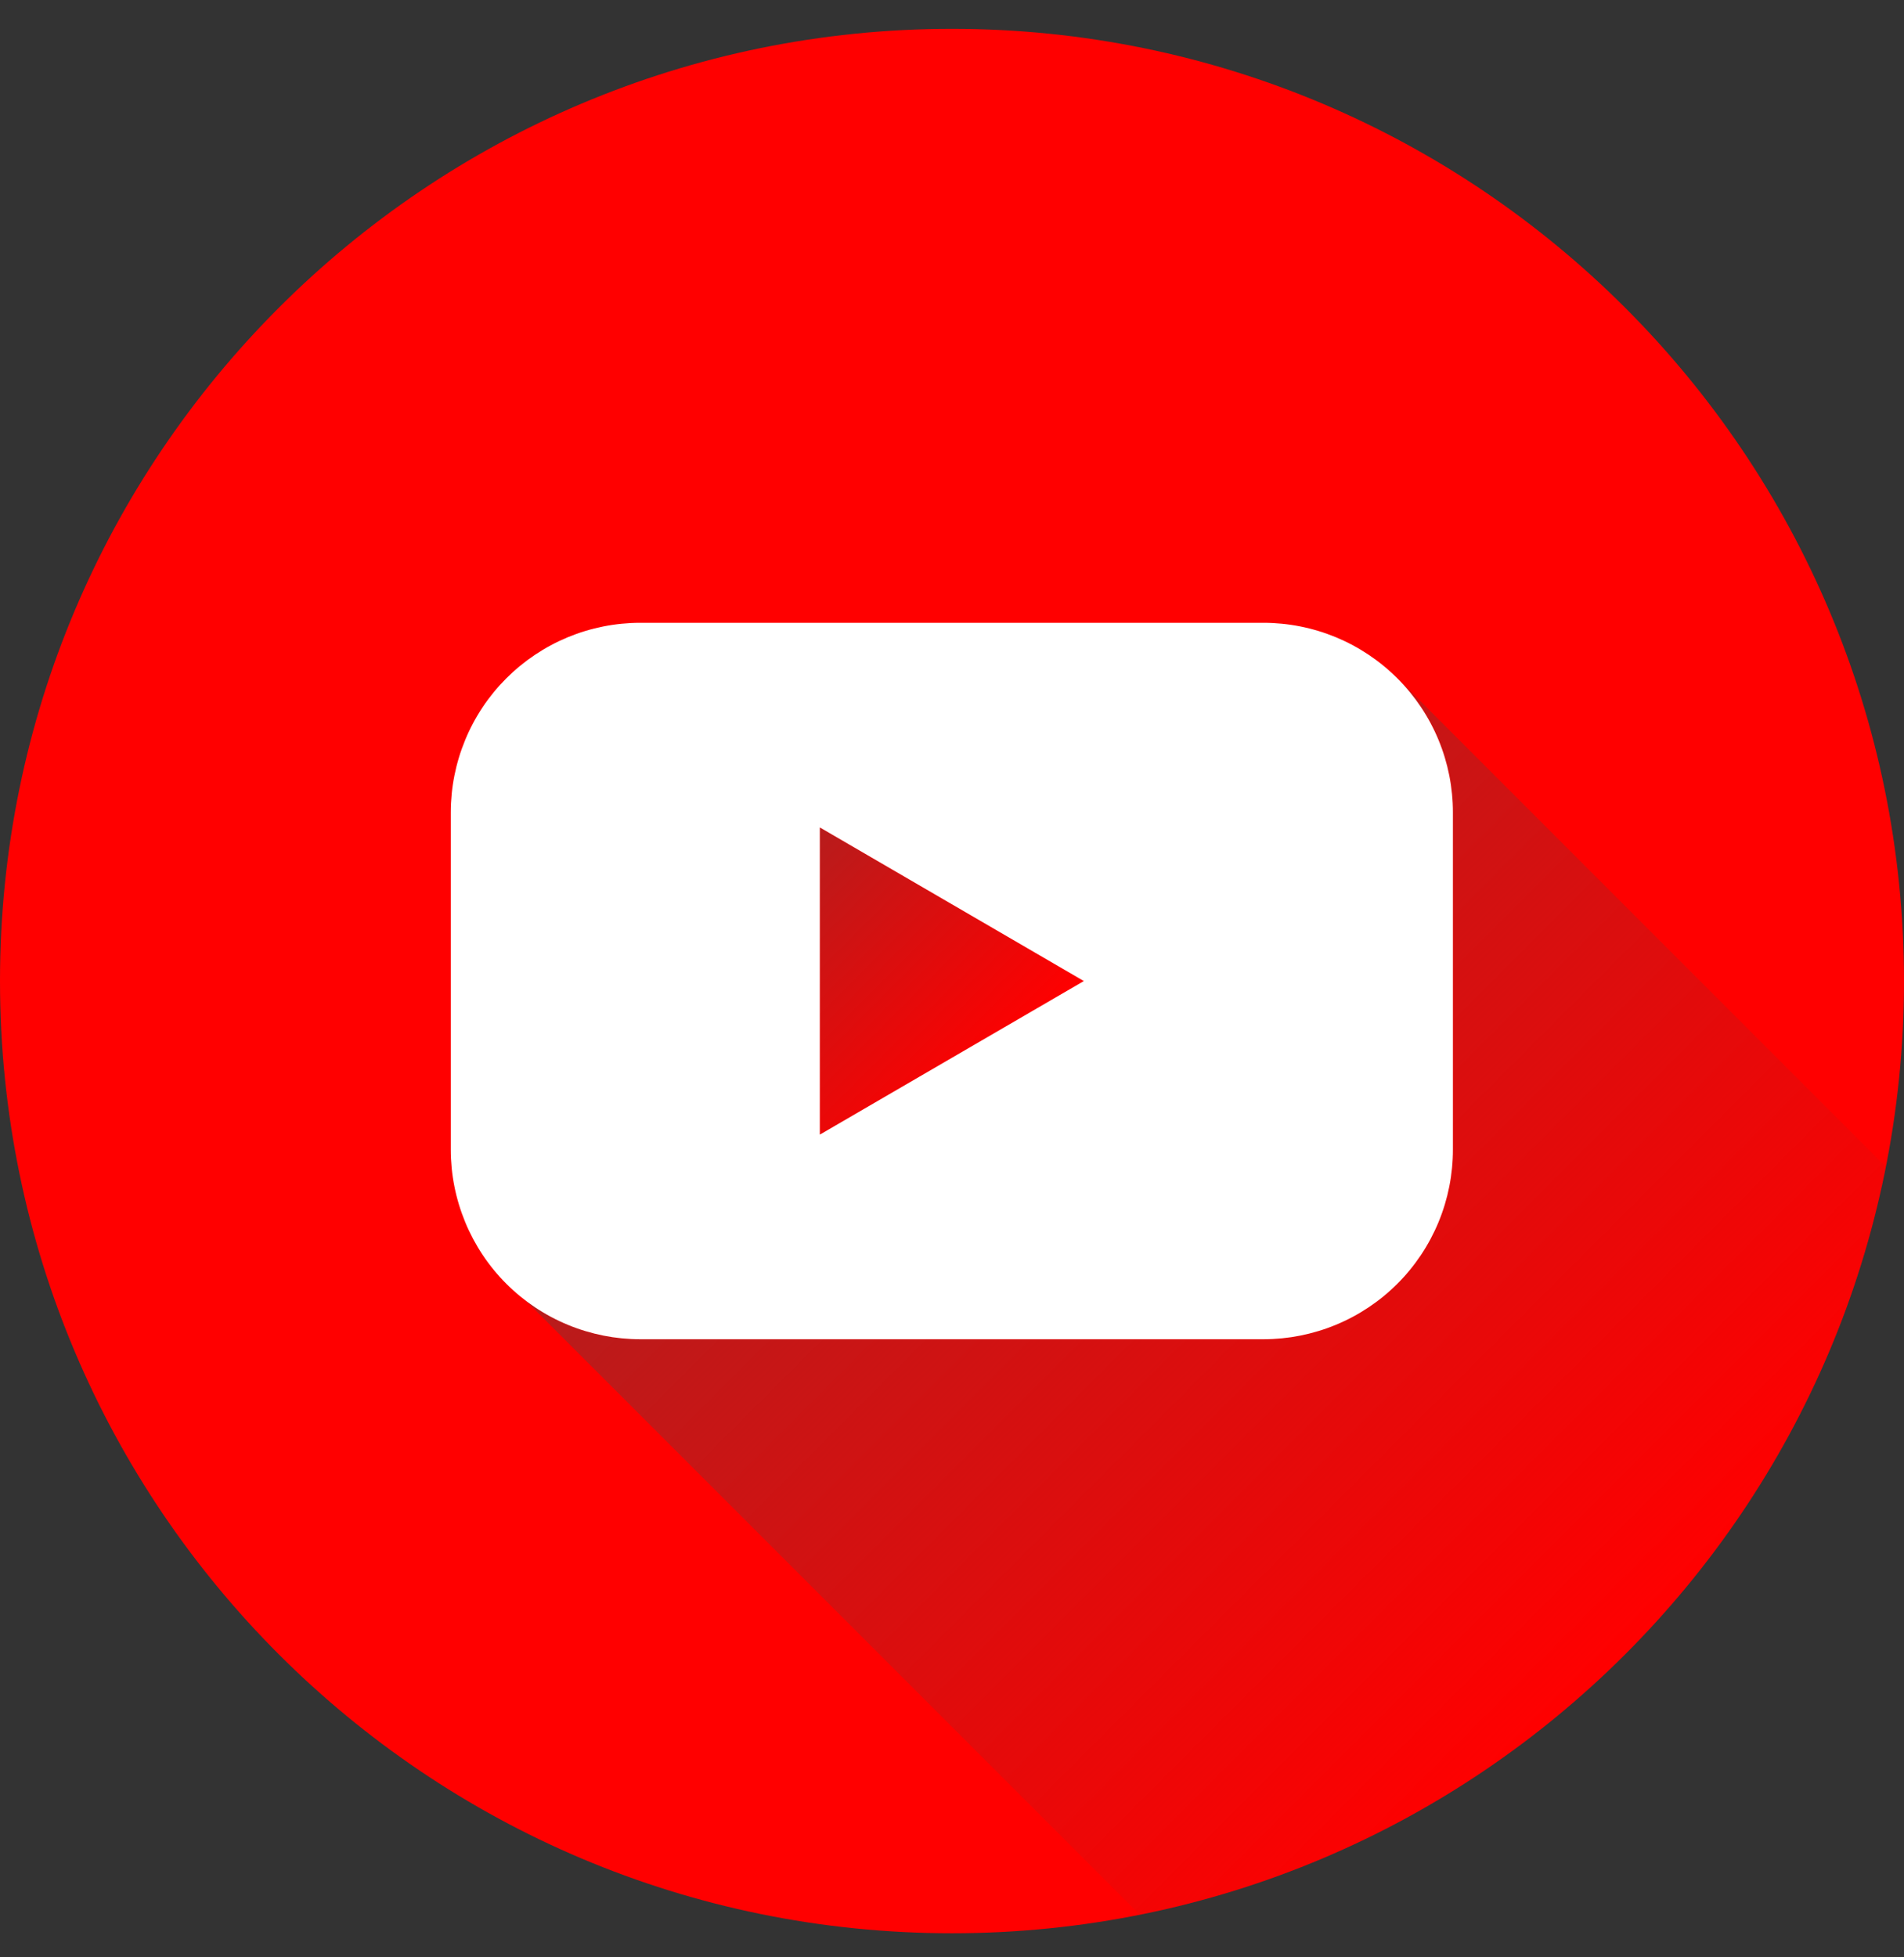 <svg width="36" height="37" viewBox="0 0 36 37" fill="none" xmlns="http://www.w3.org/2000/svg">
<rect x="0" y="0" width="36" height="37" fill="#333333" stroke="none"/>
<g clip-path="url(#clip0_2005_418)">
<path d="M18 36.545C27.941 36.545 36 28.486 36 18.545C36 8.604 27.941 0.545 18 0.545C8.059 0.545 0 8.604 0 18.545C0 28.486 8.059 36.545 18 36.545Z" fill="#FF0000"/>
<path d="M20.493 18.553L15.5 21.45V15.643L20.493 18.553Z" fill="url(#paint0_linear_2005_418)"/>
<path d="M35.655 22.055C34.96 25.541 33.251 28.742 30.741 31.258C28.232 33.774 25.034 35.492 21.551 36.195L9.922 24.566C10.549 25.055 11.322 25.319 12.117 25.317H23.898C24.847 25.314 25.756 24.935 26.427 24.263C27.096 23.591 27.473 22.68 27.472 21.731V15.36C27.475 14.427 27.113 13.53 26.463 12.861L35.655 22.055Z" fill="url(#paint1_linear_2005_418)"/>
<path d="M23.887 11.773H12.107C11.636 11.773 11.17 11.866 10.735 12.046C10.3 12.227 9.905 12.491 9.572 12.824C9.239 13.157 8.975 13.552 8.796 13.987C8.616 14.422 8.523 14.888 8.523 15.359V21.73C8.523 22.201 8.616 22.667 8.796 23.102C8.975 23.537 9.239 23.933 9.572 24.266C9.905 24.599 10.3 24.863 10.735 25.043C11.17 25.223 11.636 25.316 12.107 25.316H23.887C24.358 25.316 24.824 25.223 25.259 25.043C25.694 24.863 26.089 24.599 26.422 24.266C26.755 23.933 27.019 23.537 27.199 23.102C27.379 22.667 27.471 22.201 27.471 21.73V15.359C27.471 14.888 27.379 14.422 27.199 13.987C27.019 13.552 26.755 13.157 26.422 12.824C26.089 12.491 25.694 12.227 25.259 12.046C24.824 11.866 24.358 11.773 23.887 11.773ZM15.501 21.448V15.641L20.493 18.545L15.501 21.448Z" fill="white"/>
</g>
<defs>
<linearGradient id="paint0_linear_2005_418" x1="14.569" y1="16.573" x2="18.52" y2="20.526" gradientUnits="userSpaceOnUse">
<stop stop-color="#B71C1C"/>
<stop offset="1" stop-color="#B71C1C" stop-opacity="0"/>
</linearGradient>
<linearGradient id="paint1_linear_2005_418" x1="16.975" y1="17.503" x2="30.736" y2="31.262" gradientUnits="userSpaceOnUse">
<stop stop-color="#B71C1C"/>
<stop offset="1" stop-color="#B71C1C" stop-opacity="0"/>
</linearGradient>
<clipPath id="clip0_2005_418">
<rect width="36" height="36" fill="white" transform="translate(0 0.545)"/>
</clipPath>
</defs>
</svg>
